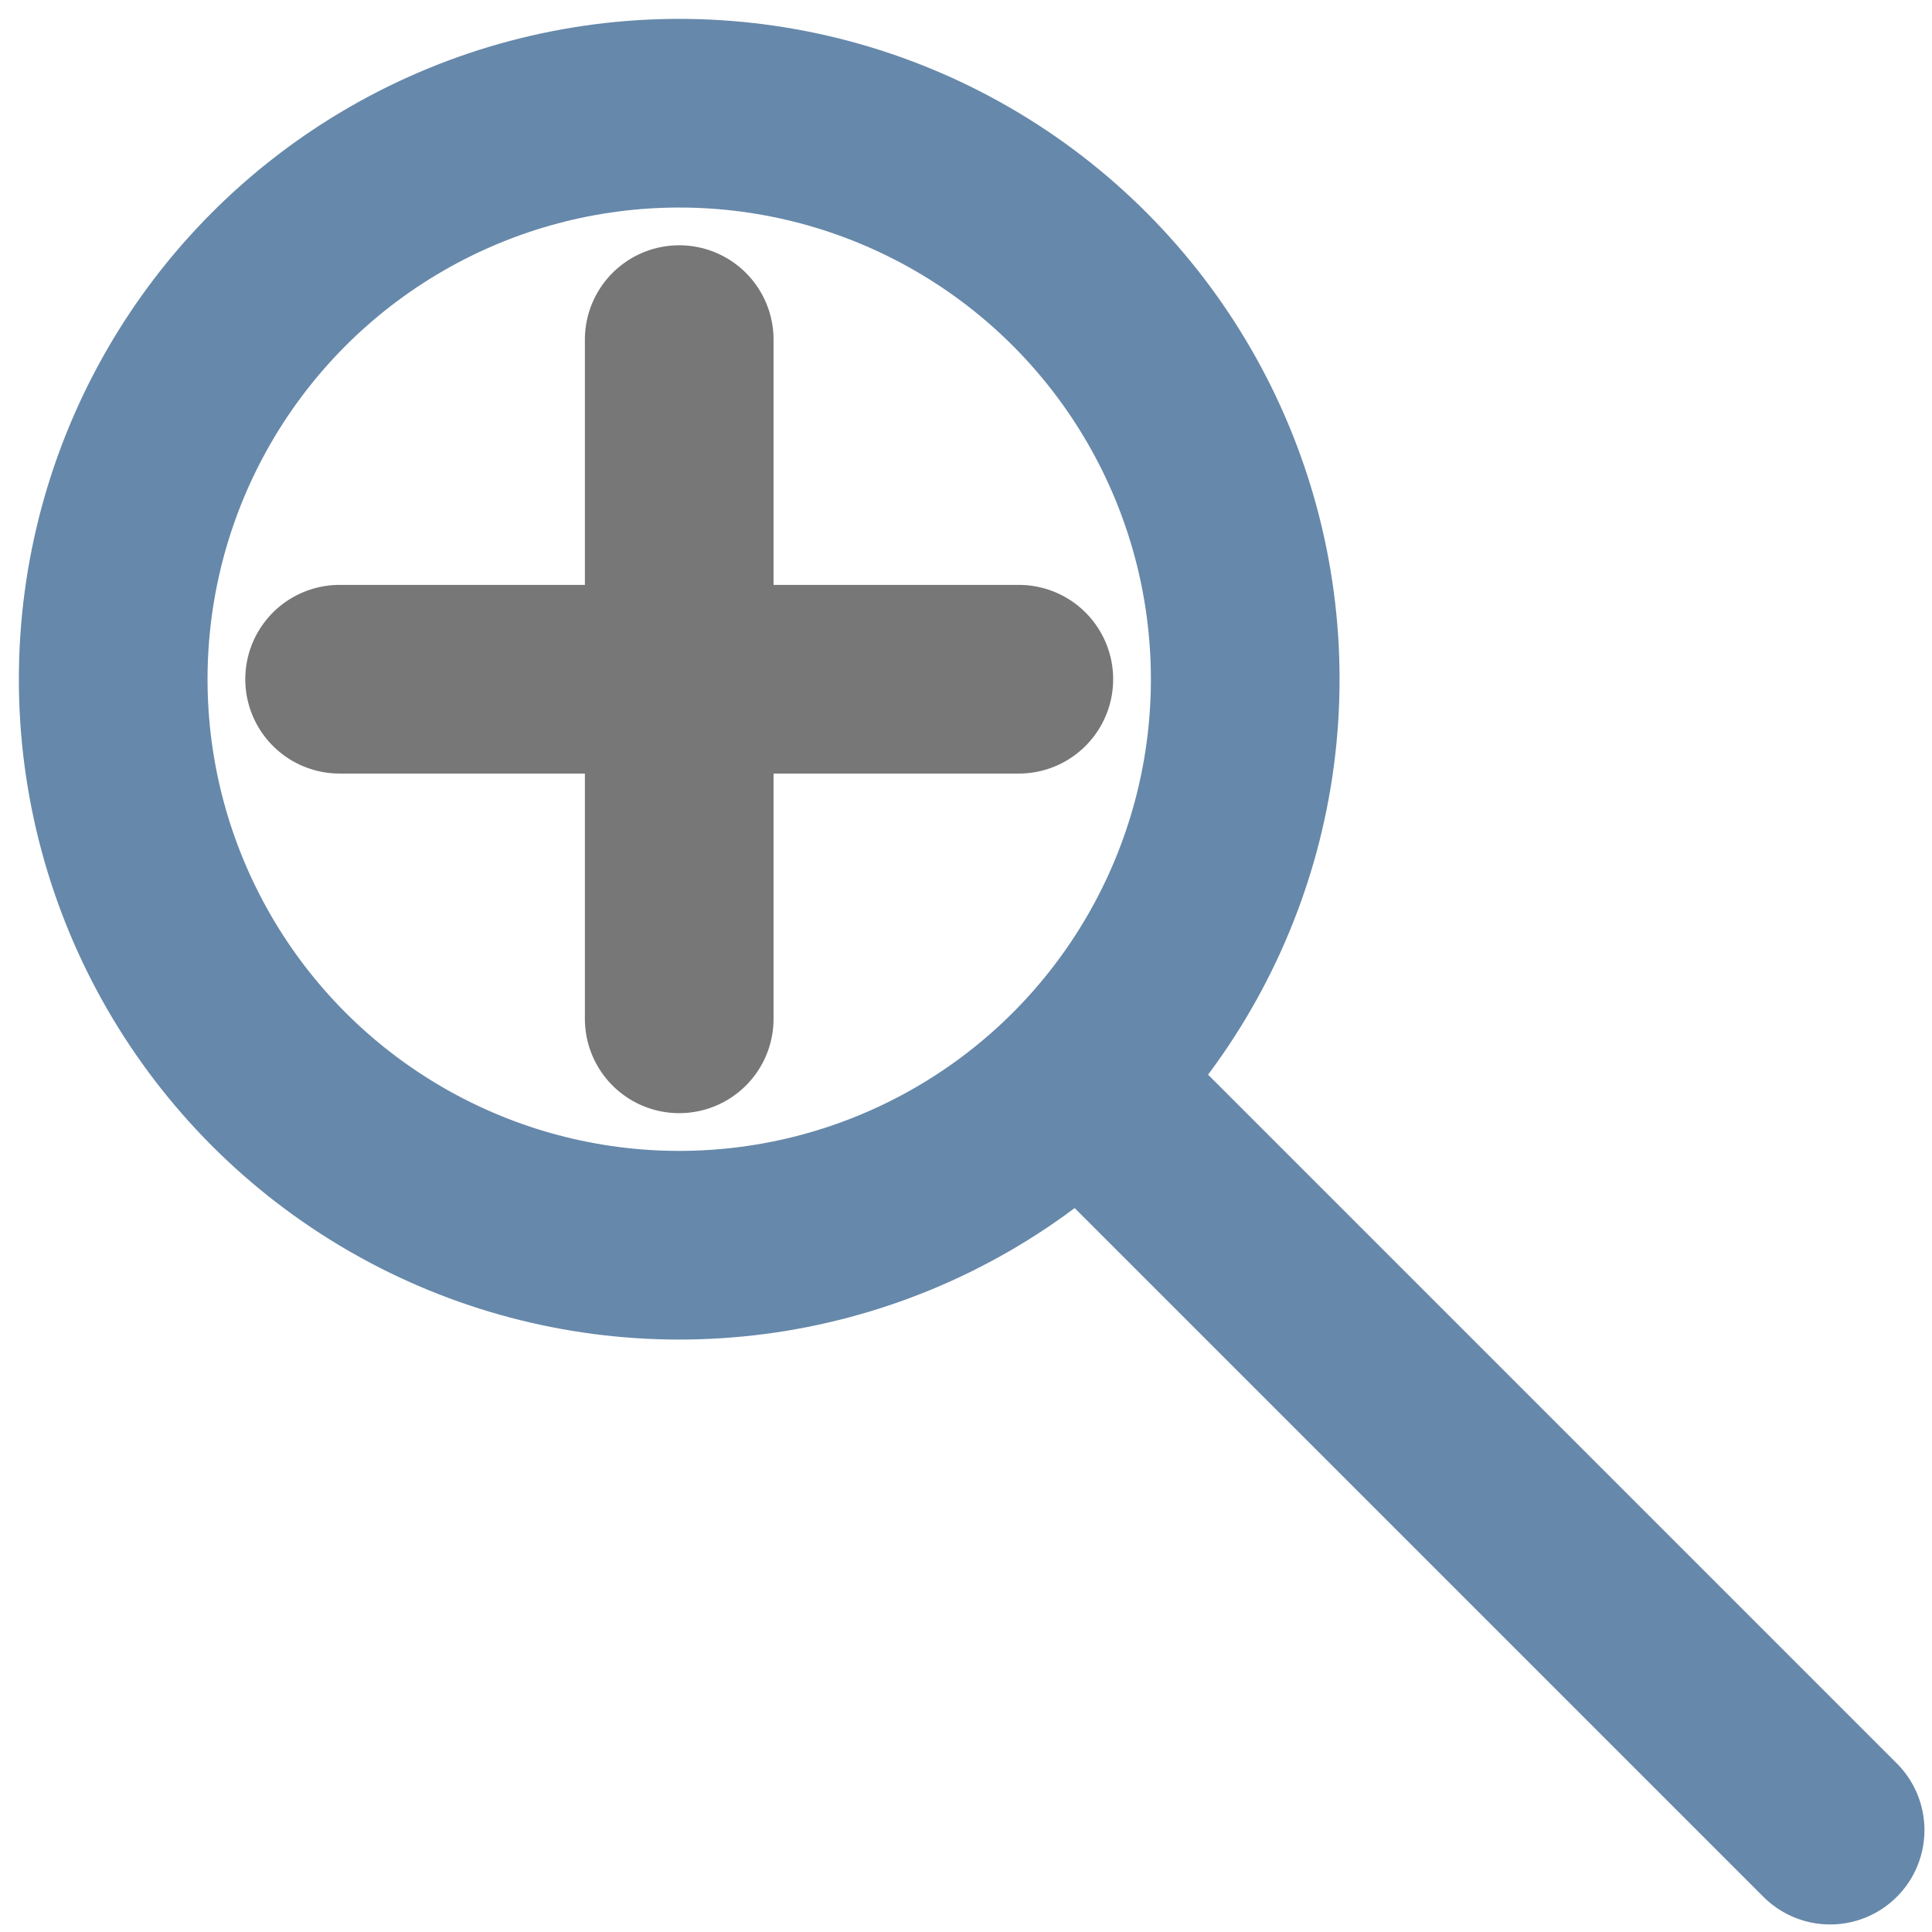 <!-- Copyright 2019 Benbuck Nason -->

<svg width="512" height="512"
	xmlns="http://www.w3.org/2000/svg">

	<!-- background -->
	<g>
		<rect fill="none" id="bg" height="512" width="512"/>
	</g>

	<!-- magnifying glass -->
	<g stroke-width="50" stroke="#6688AA" fill="none">
		<circle id="glass" cx="180" cy="180" r="150"/>
		<line id="handle" x1="295" y1="295" x2="485" y2="485" stroke-linecap="round"/>
	</g>

	<!-- plus symbol -->
	<g stroke-width="50" stroke="#777777" stroke-linecap="round">
		<line id="h" x1="90" y1= "180" x2="270" y2= "180"/>
		<line id="v" x1="180" y1= "90" x2="180" y2= "270"/>
	</g>
</svg>
